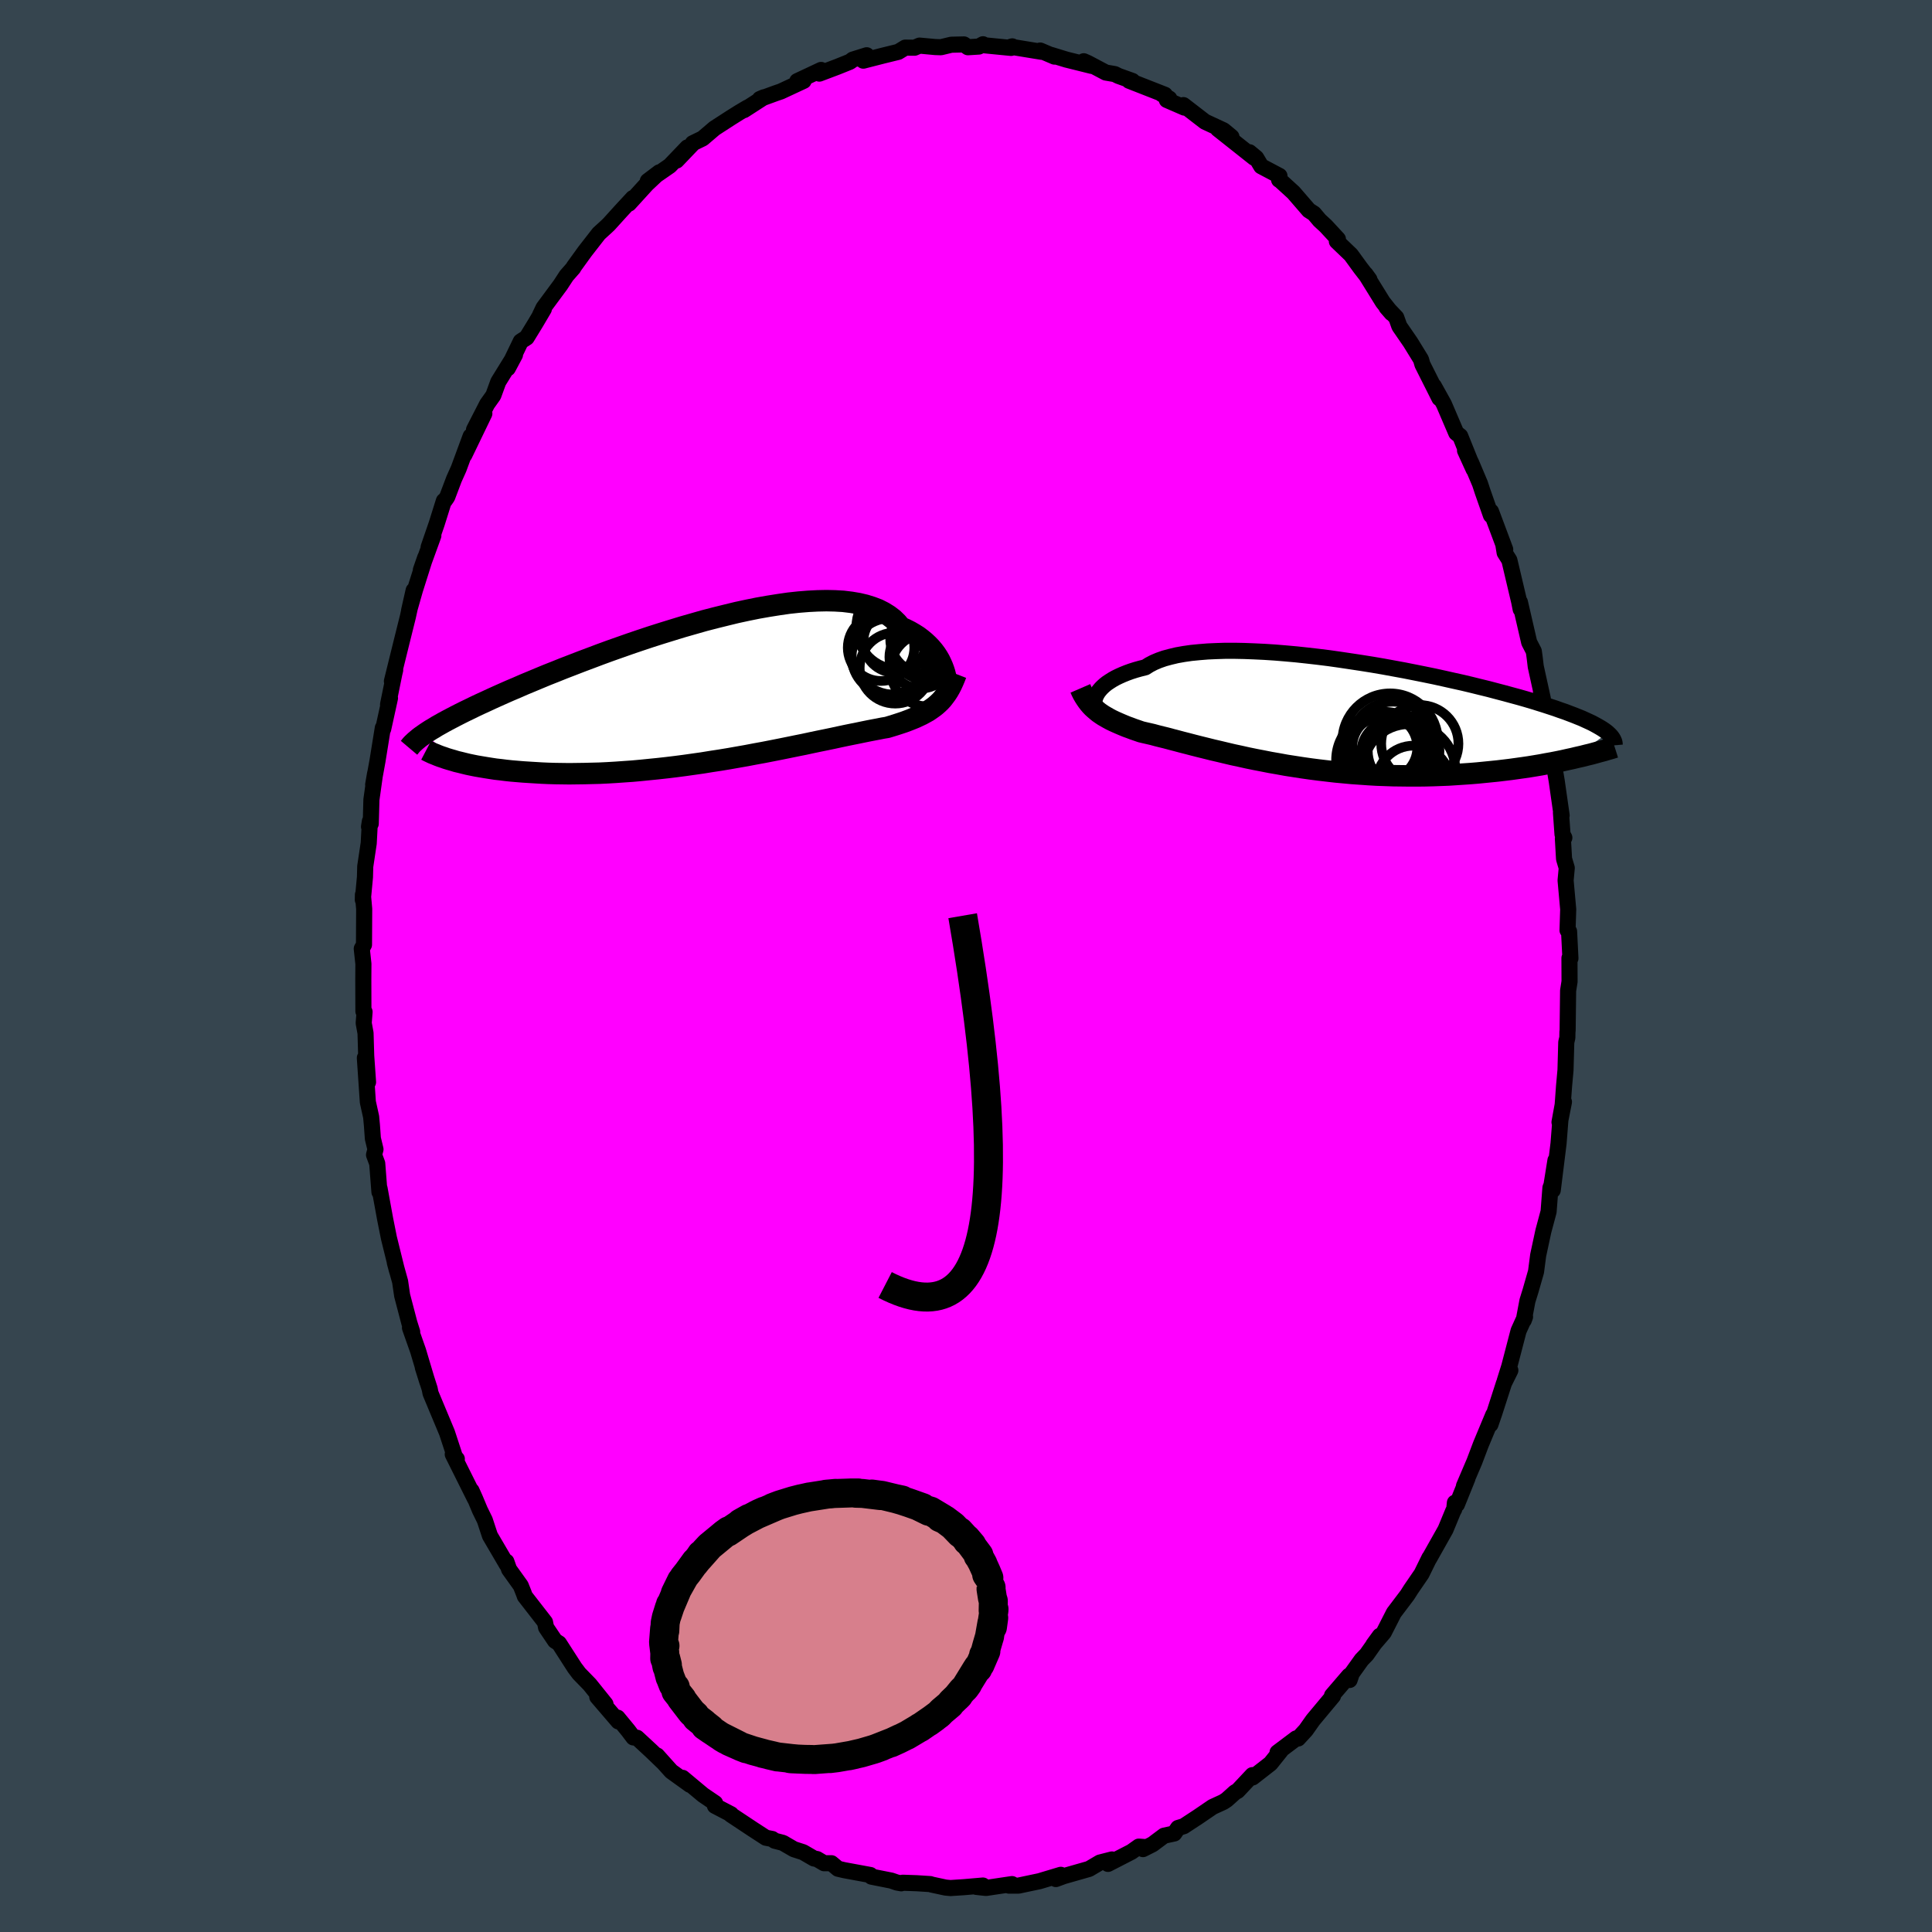 <svg viewBox="-100 -100 200 200" xmlns="http://www.w3.org/2000/svg" width="500" height="500" id="face-svg">
    <defs>
      <clipPath id="leftEyeClipPath">
        <polyline points="24.99,-2.39 24.87,-2.71 24.73,-3.03 24.57,-3.36 24.38,-3.69 24.17,-4.01 23.93,-4.33 23.66,-4.65 23.37,-4.95 23.05,-5.25 22.7,-5.54 22.33,-5.82 21.92,-6.08 21.49,-6.33 21.03,-6.56 20.54,-6.78 20.18,-7.22 19.77,-7.62 19.3,-7.98 18.77,-8.31 18.2,-8.6 17.57,-8.84 16.9,-9.05 16.18,-9.22 15.41,-9.35 14.59,-9.45 13.74,-9.5 12.85,-9.52 11.92,-9.5 10.96,-9.45 9.97,-9.37 8.95,-9.26 7.91,-9.11 6.84,-8.94 5.76,-8.75 4.67,-8.53 3.56,-8.29 2.45,-8.02 1.32,-7.74 0.2,-7.45 -0.92,-7.13 -2.04,-6.81 -3.15,-6.47 -4.25,-6.13 -5.35,-5.78 -6.43,-5.42 -7.49,-5.06 -8.54,-4.69 -9.56,-4.33 -10.57,-3.96 -11.55,-3.59 -12.51,-3.23 -13.44,-2.87 -14.35,-2.52 -15.22,-2.17 -16.08,-1.83 -16.9,-1.49 -17.69,-1.16 -18.46,-0.84 -19.19,-0.52 -19.9,-0.22 -20.58,0.08 -21.23,0.37 -21.85,0.65 -22.45,0.93 -23.02,1.19 -23.57,1.45 -24.1,1.71 -24.6,1.95 -25.08,2.19 -25.53,2.42 -25.97,2.65 -26.37,2.86 -26.76,3.07 -27.13,3.28 -27.47,3.47 -27.79,3.67 -28.1,3.85 -28.38,4.03 -28.65,4.21 -25.81,7.02 -25.45,7.13 -25.07,7.22 -24.67,7.32 -24.26,7.42 -23.83,7.51 -23.38,7.6 -22.91,7.68 -22.43,7.76 -21.93,7.84 -21.41,7.92 -20.87,7.98 -20.32,8.05 -19.75,8.11 -19.16,8.16 -18.55,8.21 -17.93,8.25 -17.28,8.29 -16.62,8.33 -15.93,8.36 -15.23,8.38 -14.51,8.39 -13.77,8.4 -13.01,8.39 -12.23,8.38 -11.44,8.36 -10.63,8.34 -9.8,8.3 -8.96,8.25 -8.11,8.19 -7.24,8.13 -6.36,8.05 -5.47,7.96 -4.57,7.87 -3.67,7.77 -2.76,7.66 -1.84,7.54 -0.92,7.41 0,7.28 0.92,7.13 1.84,6.99 2.75,6.84 3.66,6.68 4.57,6.52 5.46,6.35 6.34,6.19 7.21,6.02 8.07,5.85 8.91,5.68 9.74,5.51 10.54,5.35 11.33,5.18 12.09,5.02 12.83,4.87 13.55,4.72 14.24,4.57 14.9,4.43 15.54,4.3 16.14,4.18 16.72,4.06 17.26,3.95 17.78,3.85 18.26,3.76 18.71,3.67 19.14,3.6 19.6,3.46 20.05,3.32 20.48,3.18 20.9,3.04 21.3,2.89 21.68,2.74 22.05,2.59 22.39,2.43 22.73,2.27 23.04,2.1 23.35,1.93 23.63,1.74 23.9,1.55 24.16,1.35 24.41,1.13" />
      </clipPath>
      <clipPath id="rightEyeClipPath">
        <polyline points="-23.8,-2.34 -23.66,-2.52 -23.5,-2.71 -23.32,-2.89 -23.11,-3.08 -22.87,-3.27 -22.6,-3.45 -22.3,-3.64 -21.98,-3.82 -21.63,-3.99 -21.25,-4.16 -20.83,-4.33 -20.39,-4.49 -19.92,-4.64 -19.42,-4.78 -18.9,-4.91 -18.49,-5.17 -18.03,-5.41 -17.51,-5.63 -16.94,-5.83 -16.31,-6 -15.64,-6.16 -14.91,-6.29 -14.14,-6.4 -13.32,-6.48 -12.46,-6.55 -11.56,-6.59 -10.62,-6.62 -9.65,-6.62 -8.65,-6.6 -7.62,-6.56 -6.57,-6.51 -5.49,-6.44 -4.4,-6.35 -3.29,-6.25 -2.17,-6.13 -1.04,-6 0.09,-5.86 1.22,-5.7 2.36,-5.53 3.48,-5.36 4.61,-5.18 5.72,-4.99 6.81,-4.79 7.9,-4.59 8.96,-4.38 10.01,-4.17 11.03,-3.96 12.03,-3.74 13.01,-3.52 13.96,-3.31 14.88,-3.09 15.77,-2.87 16.63,-2.66 17.46,-2.44 18.26,-2.23 19.03,-2.02 19.77,-1.82 20.47,-1.62 21.15,-1.42 21.79,-1.22 22.4,-1.03 22.98,-0.84 23.53,-0.66 24.06,-0.47 24.56,-0.3 25.03,-0.12 25.48,0.05 25.9,0.22 26.3,0.38 26.67,0.55 27.02,0.71 27.34,0.86 27.64,1.02 27.91,1.17 28.17,1.32 28.4,1.46 28.61,1.6 28.8,1.74 28.97,1.88 25.31,4.53 24.8,4.64 24.27,4.76 23.73,4.87 23.17,4.98 22.6,5.08 22.02,5.19 21.42,5.29 20.81,5.39 20.19,5.48 19.55,5.57 18.9,5.66 18.24,5.74 17.57,5.82 16.88,5.89 16.18,5.96 15.47,6.03 14.74,6.09 14,6.14 13.24,6.19 12.47,6.24 11.69,6.27 10.89,6.3 10.09,6.32 9.27,6.33 8.44,6.33 7.61,6.32 6.77,6.31 5.92,6.28 5.07,6.25 4.21,6.2 3.36,6.14 2.49,6.08 1.63,6 0.77,5.92 -0.09,5.82 -0.94,5.72 -1.8,5.61 -2.64,5.49 -3.48,5.36 -4.32,5.23 -5.14,5.08 -5.95,4.94 -6.76,4.78 -7.54,4.63 -8.32,4.47 -9.08,4.3 -9.83,4.14 -10.55,3.97 -11.26,3.8 -11.95,3.64 -12.63,3.47 -13.28,3.31 -13.91,3.15 -14.52,2.99 -15.11,2.84 -15.67,2.69 -16.21,2.55 -16.73,2.41 -17.22,2.29 -17.7,2.17 -18.14,2.05 -18.57,1.95 -18.97,1.86 -19.35,1.77 -19.75,1.63 -20.13,1.5 -20.5,1.36 -20.86,1.23 -21.2,1.09 -21.53,0.95 -21.85,0.81 -22.16,0.67 -22.45,0.53 -22.73,0.38 -22.99,0.23 -23.25,0.08 -23.49,-0.08 -23.72,-0.24 -23.94,-0.42" />
      </clipPath>
      <filter id="fuzzy">
        <feTurbulence id="turbulence" baseFrequency="0.05" numOctaves="3" type="noise" result="noise" />
        <feDisplacementMap in="SourceGraphic" in2="noise" scale="2" />
      </filter>
      <linearGradient id="rainbowGradient" x1="0%" y1="0%" x2="100%" y2="0%">
        <stop offset="0%" style="stop-color: [object Object]; stop-opacity: 1" />
        <stop offset="50%" style="stop-color: [object Object]; stop-opacity: 1" />
        <stop offset="100%" style="stop-color: [object Object]; stop-opacity: 1" />
      </linearGradient>
    </defs>
    <rect x="-100" y="-100" width="100%" height="100%" fill="rgb(54, 69, 79)" />
    <polyline id="faceContour" points="62.47,-0.82 62.48,1.61 62.33,2.55 62.28,6.65 62.26,6.84 62.25,7.42 62.14,7.89 62.06,10.78 61.91,12.43 61.77,14.36 61.44,16.17 61.9,14.07 61.53,15.95 61.34,18.37 60.74,23.21 61.02,20.12 60.61,22.68 60.5,22.96 60.31,25.43 59.77,27.44 59.23,29.95 59.01,31.64 58.44,33.63 58.12,34.66 57.74,36.67 57.87,36.32 57.63,36.82 57.2,37.77 56.24,41.45 55.76,42.98 56.35,41.86 55.69,43.19 54.69,46.29 54.29,47.46 54.58,46.46 53.3,49.53 52.63,51.3 51.55,53.83 51.91,53.04 50.82,55.74 50.61,55.56 50.54,56.24 50.43,56.43 49.64,58.34 47.94,61.36 47.97,61.27 47.16,62.92 46.05,64.54 45.69,65.11 44.29,66.96 43.25,69 42.17,70.26 42.84,69.34 41.48,71.27 40.95,71.82 39.94,73.23 39.71,73.91 39.65,73.47 37.89,75.52 37.99,75.57 35.98,77.98 35.9,78.08 35.18,79.1 34.38,79.97 34.18,79.96 32.25,81.41 32.57,81.25 31.52,82.56 29.67,84 29.65,83.76 28.12,85.39 27.86,85.53 26.99,86.31 26.64,86.54 25.53,87.05 24.02,88.08 22.54,89.05 21.95,89.23 21.56,89.8 20.5,90.03 19.31,90.92 18.32,91.42 18.58,91.21 17.89,91.16 17.13,91.7 14.7,92.95 15.11,92.49 13.86,92.81 12.74,93.47 10.11,94.22 9.3,94.52 9.81,94.08 7.61,94.74 5.43,95.2 4.45,95.2 4.9,95.12 4.76,95.04 2.07,95.44 1.07,95.33 1.75,95.19 -0.23,95.36 -1.61,95.45 -2.12,95.4 -3.56,95.09 -3.7,95.04 -5.11,94.95 -6.55,94.9 -6.7,94.96 -7.15,94.88 -7.73,94.68 -9.79,94.27 -9.9,94.1 -12.61,93.6 -13.25,93.45 -13.93,92.88 -14.69,92.88 -15.42,92.45 -15.74,92.39 -16.86,91.74 -17.82,91.43 -18.96,90.77 -19.81,90.55 -20.06,90.37 -20.72,90.24 -22.06,89.37 -24.35,87.85 -24.32,87.81 -25.99,86.94 -25.97,86.66 -27.22,85.81 -29.34,84.04 -28.58,84.76 -30.51,83.37 -31.98,81.73 -31.3,82.49 -32.58,81.26 -34.06,79.89 -34.43,79.86 -34.99,79.12 -36.07,77.81 -35.99,78.2 -38.17,75.66 -37.32,76.41 -38.95,74.38 -40.05,73.25 -40.51,72.64 -42.13,70.12 -42.54,69.86 -43.47,68.48 -43.48,68.43 -43.58,67.93 -45.67,65.24 -45.76,64.98 -46.09,64.15 -47.3,62.46 -47.58,61.66 -47.54,61.95 -49.28,58.98 -49.81,57.37 -50.32,56.33 -50.83,55.11 -51.19,54.31 -50.84,55.14 -53.13,50.55 -52.74,51.25 -52.71,51.03 -52.86,50.95 -53.73,48.3 -55.43,44.23 -55.52,43.77 -56.23,41.55 -55.75,43.08 -56.53,40.47 -56.72,39.83 -57.56,37.45 -57.33,37.88 -57.63,36.93 -58.37,34.11 -58.58,32.67 -59.13,30.69 -58.9,31.55 -59.74,28.15 -60.13,26.2 -60.71,23.02 -60.72,23.4 -60.95,20.44 -61.28,19.55 -61.13,18.98 -61.4,17.86 -61.5,16.47 -61.58,15.62 -61.92,14.08 -62.23,9.51 -61.9,12.02 -62.09,9.31 -62.16,6.95 -62.35,5.91 -62.26,4.75 -62.38,4.69 -62.39,1.44 -62.38,-0.22 -62.55,-1.79 -62.32,-2.2 -62.3,-5.9 -62.43,-7.38 -62.44,-6.85 -62.22,-9.2 -62.19,-10.31 -61.83,-12.71 -61.71,-14.98 -61.8,-14.41 -61.62,-14.73 -61.55,-17.23 -61.17,-19.93 -61.37,-18.77 -60.92,-21.24 -60.37,-24.65 -60.33,-24.54 -59.63,-27.73 -59.83,-27.07 -59.18,-30.26 -59.09,-30.64 -59.43,-29.48 -58.45,-33.45 -57.78,-36.14 -57.18,-38.88 -57.65,-36.8 -57.04,-38.94 -55.98,-42.29 -56.43,-41 -55.14,-44.55 -55.63,-43.35 -54.79,-45.79 -54.05,-48.15 -53.93,-48.22 -53.7,-48.56 -53,-50.41 -52.52,-51.48 -51.28,-54.84 -51.93,-52.9 -49.86,-57.19 -50.93,-55.52 -49.57,-58.17 -48.93,-59.07 -48.42,-60.47 -46.69,-63.27 -47.43,-61.88 -46.09,-64.66 -45.48,-65.05 -44.58,-66.52 -43.7,-68.01 -44.11,-67.35 -43.74,-68.13 -41.98,-70.51 -41.36,-71.46 -40.65,-72.27 -40.62,-72.35 -39.45,-73.97 -38.01,-75.82 -37.19,-76.57 -36.97,-76.78 -35.72,-78.16 -34.48,-79.5 -34.89,-78.92 -33.05,-80.94 -31.75,-82.16 -32.94,-81.26 -30.66,-82.84 -28.84,-84.74 -29.96,-83.38 -28.28,-85.14 -28.29,-85.17 -27.26,-85.67 -26.03,-86.72 -24.33,-87.82 -23.47,-88.36 -22.61,-88.87 -22.98,-88.6 -20.92,-89.93 -21.34,-89.75 -19.67,-90.36 -19.17,-90.53 -16.81,-91.63 -17.47,-91.6 -15,-92.76 -15.18,-92.38 -13.3,-93.09 -12.01,-93.61 -11.72,-93.83 -10.28,-94.28 -10.63,-93.72 -8.6,-94.24 -7.01,-94.63 -6.29,-95.07 -5.33,-95.06 -4.81,-95.28 -3.19,-95.13 -2.6,-95.11 -1.52,-95.37 -0.21,-95.4 0.2,-95.11 1.33,-95.18 1.76,-95.42 1.71,-95.33 4.67,-95.04 4.79,-95.2 4.64,-95.16 7.81,-94.64 7.68,-94.77 9.16,-94.14 8.79,-94.32 10.39,-93.83 13,-93.18 12.19,-93.66 12.62,-93.47 14.47,-92.49 15.4,-92.33 15.78,-92.14 17.23,-91.62 16.89,-91.64 20.59,-90.19 20.27,-90.26 21.05,-89.79 20.79,-89.65 22.61,-88.86 22.51,-89.12 24.74,-87.4 26.66,-86.51 27.48,-85.83 26.07,-86.65 29.83,-83.67 29.34,-84.24 30.04,-83.66 30.56,-82.79 32.45,-81.79 32.41,-81.39 32.54,-81.31 33.9,-80.07 35.49,-78.23 36.02,-77.89 36.61,-77.19 37.25,-76.6 38.5,-75.25 38.39,-75.02 39.85,-73.62 40.83,-72.27 41.76,-71.07 41.36,-71.62 43.15,-68.73 44.06,-67.58 43.53,-68.19 44.54,-67.13 44.86,-66.23 46.01,-64.56 47.1,-62.79 47.25,-62.27 49.01,-58.77 48.62,-59.65 48.43,-60.04 49.47,-58.17 50.75,-55.18 51.16,-54.86 52.55,-51.41 51.66,-53.36 52.29,-52.11 53.21,-49.93 53.49,-49.08 54.34,-46.66 54.35,-47.05 55.82,-43.12 55.64,-43.53 55.76,-42.79 56.25,-42.01 57.27,-37.69 57.42,-36.93 57.34,-37.67 58.3,-33.51 58.78,-32.58 58.88,-31.84 58.98,-31 59.49,-28.68 59.71,-27.68 59.52,-28.43 59.8,-27.19 60.6,-23.84 60.73,-21.94 60.86,-20.87 61.15,-19.16 61.66,-15.59 61.59,-15.88 61.75,-13.64 61.94,-13.28 61.79,-13.18 61.91,-11.09 62.19,-10.15 62.07,-8.86 62.34,-5.86 62.27,-3.7 62.43,-3.58 62.57,-0.79 62.47,-0.82 62.48,1.61" fill="rgb(255, 0, 255)" stroke="black" stroke-width="1.667" stroke-linejoin="round" filter="url(#fuzzy)" />
    <g transform="translate(37.47 -26.01)">
      <polyline id="rightCountour" points="-23.8,-2.34 -23.66,-2.52 -23.5,-2.71 -23.32,-2.89 -23.11,-3.08 -22.87,-3.27 -22.6,-3.45 -22.3,-3.64 -21.98,-3.82 -21.63,-3.99 -21.25,-4.16 -20.83,-4.33 -20.39,-4.49 -19.92,-4.64 -19.42,-4.78 -18.9,-4.91 -18.49,-5.17 -18.03,-5.41 -17.51,-5.63 -16.94,-5.83 -16.31,-6 -15.64,-6.16 -14.91,-6.29 -14.14,-6.4 -13.32,-6.48 -12.46,-6.55 -11.56,-6.59 -10.62,-6.62 -9.65,-6.62 -8.65,-6.6 -7.62,-6.56 -6.57,-6.51 -5.49,-6.44 -4.4,-6.35 -3.29,-6.25 -2.17,-6.13 -1.04,-6 0.09,-5.86 1.22,-5.7 2.36,-5.53 3.48,-5.36 4.61,-5.18 5.72,-4.99 6.81,-4.79 7.9,-4.59 8.96,-4.38 10.01,-4.17 11.03,-3.96 12.03,-3.74 13.01,-3.52 13.96,-3.31 14.88,-3.09 15.77,-2.87 16.63,-2.66 17.46,-2.44 18.26,-2.23 19.03,-2.02 19.77,-1.82 20.47,-1.62 21.15,-1.42 21.79,-1.22 22.4,-1.03 22.98,-0.84 23.53,-0.66 24.06,-0.47 24.56,-0.3 25.03,-0.12 25.48,0.05 25.9,0.22 26.3,0.38 26.67,0.55 27.02,0.71 27.34,0.86 27.64,1.02 27.91,1.17 28.17,1.32 28.4,1.46 28.61,1.6 28.8,1.74 28.97,1.88 25.31,4.53 24.8,4.64 24.27,4.76 23.73,4.87 23.17,4.98 22.6,5.08 22.02,5.19 21.42,5.29 20.81,5.39 20.19,5.48 19.55,5.57 18.9,5.66 18.24,5.74 17.57,5.82 16.88,5.89 16.18,5.96 15.47,6.03 14.74,6.09 14,6.14 13.24,6.19 12.47,6.24 11.69,6.27 10.89,6.3 10.09,6.32 9.27,6.33 8.44,6.33 7.61,6.32 6.77,6.31 5.92,6.28 5.07,6.25 4.21,6.2 3.36,6.14 2.49,6.08 1.63,6 0.77,5.92 -0.09,5.82 -0.94,5.72 -1.8,5.61 -2.64,5.49 -3.48,5.36 -4.32,5.23 -5.14,5.08 -5.95,4.94 -6.76,4.78 -7.54,4.63 -8.32,4.47 -9.08,4.3 -9.83,4.14 -10.55,3.97 -11.26,3.8 -11.95,3.64 -12.63,3.47 -13.28,3.31 -13.91,3.15 -14.52,2.99 -15.11,2.84 -15.67,2.69 -16.21,2.55 -16.73,2.41 -17.22,2.29 -17.7,2.17 -18.14,2.05 -18.57,1.95 -18.97,1.86 -19.35,1.77 -19.75,1.63 -20.13,1.5 -20.5,1.36 -20.86,1.23 -21.2,1.09 -21.53,0.95 -21.85,0.81 -22.16,0.67 -22.45,0.53 -22.73,0.38 -22.99,0.23 -23.25,0.08 -23.49,-0.08 -23.72,-0.24 -23.94,-0.42" fill="white" stroke="white" stroke-width="0" stroke-linejoin="round" filter="url(#fuzzy)" />
    </g>
    <g transform="translate(-27.3 -28.3)">
      <polyline id="leftCountour" points="24.99,-2.39 24.87,-2.71 24.73,-3.03 24.57,-3.36 24.38,-3.69 24.17,-4.01 23.93,-4.33 23.66,-4.65 23.37,-4.95 23.05,-5.25 22.7,-5.54 22.33,-5.82 21.92,-6.08 21.49,-6.33 21.03,-6.56 20.54,-6.78 20.18,-7.22 19.77,-7.62 19.3,-7.98 18.77,-8.31 18.2,-8.6 17.57,-8.84 16.9,-9.05 16.18,-9.22 15.41,-9.35 14.59,-9.45 13.74,-9.5 12.85,-9.52 11.92,-9.5 10.96,-9.45 9.97,-9.37 8.95,-9.26 7.91,-9.11 6.84,-8.94 5.76,-8.75 4.67,-8.53 3.56,-8.29 2.45,-8.02 1.32,-7.74 0.2,-7.45 -0.92,-7.13 -2.04,-6.81 -3.15,-6.47 -4.25,-6.13 -5.35,-5.78 -6.43,-5.42 -7.49,-5.06 -8.54,-4.69 -9.56,-4.33 -10.57,-3.96 -11.55,-3.59 -12.51,-3.23 -13.44,-2.87 -14.35,-2.52 -15.22,-2.17 -16.08,-1.83 -16.9,-1.49 -17.69,-1.16 -18.46,-0.84 -19.19,-0.52 -19.9,-0.22 -20.58,0.08 -21.23,0.37 -21.85,0.65 -22.45,0.93 -23.02,1.19 -23.57,1.45 -24.1,1.71 -24.6,1.95 -25.08,2.19 -25.53,2.42 -25.97,2.65 -26.37,2.86 -26.76,3.07 -27.13,3.28 -27.47,3.47 -27.79,3.67 -28.1,3.85 -28.38,4.03 -28.65,4.21 -25.81,7.02 -25.45,7.13 -25.07,7.22 -24.67,7.32 -24.26,7.42 -23.83,7.51 -23.38,7.6 -22.91,7.68 -22.43,7.76 -21.93,7.84 -21.41,7.92 -20.87,7.98 -20.32,8.05 -19.75,8.11 -19.16,8.16 -18.55,8.21 -17.93,8.25 -17.28,8.29 -16.62,8.33 -15.93,8.36 -15.23,8.38 -14.51,8.39 -13.77,8.4 -13.01,8.39 -12.23,8.38 -11.44,8.36 -10.63,8.34 -9.8,8.3 -8.96,8.25 -8.11,8.19 -7.24,8.13 -6.36,8.05 -5.47,7.96 -4.57,7.87 -3.67,7.77 -2.76,7.66 -1.84,7.54 -0.92,7.41 0,7.28 0.92,7.13 1.84,6.99 2.75,6.84 3.66,6.68 4.57,6.52 5.46,6.35 6.34,6.19 7.21,6.02 8.07,5.85 8.91,5.68 9.74,5.51 10.54,5.35 11.33,5.18 12.09,5.02 12.83,4.87 13.55,4.72 14.24,4.57 14.9,4.43 15.54,4.3 16.14,4.18 16.72,4.06 17.26,3.95 17.78,3.85 18.26,3.76 18.71,3.67 19.14,3.6 19.6,3.46 20.05,3.32 20.48,3.18 20.9,3.04 21.3,2.89 21.68,2.74 22.05,2.59 22.39,2.43 22.73,2.27 23.04,2.1 23.35,1.93 23.63,1.74 23.9,1.55 24.16,1.35 24.41,1.13" fill="white" stroke="white" stroke-width="0" stroke-linejoin="round" filter="url(#fuzzy)" />
    </g>
    <g transform="translate(37.47 -26.01)">
      <polyline id="rightUpper" points="-24.12,-1.1 -24.15,-1.15 -24.16,-1.22 -24.17,-1.31 -24.17,-1.42 -24.15,-1.54 -24.12,-1.68 -24.07,-1.83 -24,-1.99 -23.91,-2.16 -23.8,-2.34 -23.66,-2.52 -23.5,-2.71 -23.32,-2.89 -23.11,-3.08 -22.87,-3.27 -22.6,-3.45 -22.3,-3.64 -21.98,-3.82 -21.63,-3.99 -21.25,-4.16 -20.83,-4.33 -20.39,-4.49 -19.92,-4.64 -19.42,-4.78 -18.9,-4.91 -18.49,-5.17 -18.03,-5.41 -17.51,-5.63 -16.94,-5.83 -16.31,-6 -15.64,-6.16 -14.91,-6.29 -14.14,-6.4 -13.32,-6.48 -12.46,-6.55 -11.56,-6.59 -10.62,-6.62 -9.65,-6.62 -8.65,-6.6 -7.62,-6.56 -6.57,-6.51 -5.49,-6.44 -4.4,-6.35 -3.29,-6.25 -2.17,-6.13 -1.04,-6 0.09,-5.86 1.22,-5.7 2.36,-5.53 3.48,-5.36 4.61,-5.18 5.72,-4.99 6.81,-4.79 7.9,-4.59 8.96,-4.38 10.01,-4.17 11.03,-3.96 12.03,-3.74 13.01,-3.52 13.96,-3.31 14.88,-3.09 15.77,-2.87 16.63,-2.66 17.46,-2.44 18.26,-2.23 19.03,-2.02 19.77,-1.82 20.47,-1.62 21.15,-1.42 21.79,-1.22 22.4,-1.03 22.98,-0.84 23.53,-0.66 24.06,-0.47 24.56,-0.3 25.03,-0.12 25.48,0.05 25.9,0.22 26.3,0.38 26.67,0.55 27.02,0.71 27.34,0.86 27.64,1.02 27.91,1.17 28.17,1.32 28.4,1.46 28.61,1.6 28.8,1.74 28.97,1.88 29.12,2.02 29.25,2.15 29.36,2.28 29.45,2.41 29.53,2.54 29.59,2.67 29.64,2.79 29.67,2.92 29.68,3.04 29.69,3.16" fill="none" stroke="black" stroke-width="1.667" stroke-linejoin="round" filter="url(#fuzzy)" />
      <polyline id="rightLower" points="-25.63,-2.73 -25.5,-2.43 -25.36,-2.15 -25.21,-1.89 -25.05,-1.64 -24.89,-1.41 -24.72,-1.19 -24.54,-0.98 -24.35,-0.78 -24.15,-0.6 -23.94,-0.42 -23.72,-0.24 -23.49,-0.08 -23.25,0.08 -22.99,0.23 -22.73,0.38 -22.45,0.53 -22.16,0.67 -21.85,0.81 -21.53,0.95 -21.2,1.09 -20.86,1.23 -20.5,1.36 -20.13,1.5 -19.75,1.63 -19.35,1.77 -18.97,1.86 -18.57,1.95 -18.14,2.05 -17.7,2.17 -17.22,2.29 -16.73,2.41 -16.21,2.55 -15.67,2.69 -15.11,2.84 -14.52,2.99 -13.91,3.15 -13.28,3.31 -12.63,3.47 -11.95,3.64 -11.26,3.8 -10.55,3.97 -9.83,4.14 -9.08,4.3 -8.32,4.47 -7.54,4.63 -6.76,4.78 -5.95,4.94 -5.14,5.08 -4.32,5.23 -3.48,5.36 -2.64,5.49 -1.8,5.61 -0.94,5.72 -0.09,5.82 0.77,5.92 1.63,6 2.49,6.08 3.36,6.14 4.21,6.2 5.07,6.25 5.92,6.28 6.77,6.31 7.61,6.32 8.44,6.33 9.27,6.33 10.09,6.32 10.89,6.3 11.69,6.27 12.47,6.24 13.24,6.19 14,6.14 14.74,6.09 15.47,6.03 16.18,5.96 16.88,5.89 17.57,5.82 18.24,5.74 18.9,5.66 19.55,5.57 20.19,5.48 20.81,5.39 21.42,5.29 22.02,5.19 22.6,5.08 23.17,4.98 23.73,4.87 24.27,4.76 24.8,4.64 25.31,4.53 25.81,4.41 26.3,4.3 26.77,4.18 27.23,4.07 27.67,3.95 28.1,3.83 28.52,3.72 28.92,3.6 29.31,3.49 29.69,3.37" fill="none" stroke="black" stroke-width="2.222" stroke-linejoin="round" filter="url(#fuzzy)" />
      <circle r="3.248" cx="6.699" cy="3.89" stroke="black" fill="none" stroke-width="1.0" filter="url(#fuzzy)" clip-path="url(#rightEyeClipPath)" /><circle r="4.94" cx="6.434" cy="2.73" stroke="black" fill="none" stroke-width="1.0" filter="url(#fuzzy)" clip-path="url(#rightEyeClipPath)" /><circle r="3.368" cx="5.884" cy="3.37" stroke="black" fill="none" stroke-width="1.0" filter="url(#fuzzy)" clip-path="url(#rightEyeClipPath)" /><circle r="3.71" cx="7.834" cy="3.765" stroke="black" fill="none" stroke-width="1.0" filter="url(#fuzzy)" clip-path="url(#rightEyeClipPath)" /><circle r="4.992" cx="5.834" cy="4.695" stroke="black" fill="none" stroke-width="1.0" filter="url(#fuzzy)" clip-path="url(#rightEyeClipPath)" /><circle r="4.092" cx="5.869" cy="4.32" stroke="black" fill="none" stroke-width="1.0" filter="url(#fuzzy)" clip-path="url(#rightEyeClipPath)" /><circle r="4.338" cx="6.719" cy="2.985" stroke="black" fill="none" stroke-width="1.0" filter="url(#fuzzy)" clip-path="url(#rightEyeClipPath)" /><circle r="4.802" cx="8.399" cy="5.775" stroke="black" fill="none" stroke-width="1.0" filter="url(#fuzzy)" clip-path="url(#rightEyeClipPath)" /><circle r="3.824" cx="8.854" cy="7.025" stroke="black" fill="none" stroke-width="1.0" filter="url(#fuzzy)" clip-path="url(#rightEyeClipPath)" /><circle r="3.998" cx="9.509" cy="2.995" stroke="black" fill="none" stroke-width="1.0" filter="url(#fuzzy)" clip-path="url(#rightEyeClipPath)" />
      </g>
    <g transform="translate(-27.3 -28.3)">
      <polyline id="leftUpper" points="25.35,-0.08 25.35,-0.19 25.35,-0.33 25.35,-0.51 25.33,-0.72 25.31,-0.95 25.28,-1.21 25.23,-1.48 25.17,-1.77 25.09,-2.08 24.99,-2.39 24.87,-2.71 24.73,-3.03 24.57,-3.36 24.38,-3.69 24.17,-4.01 23.93,-4.33 23.66,-4.65 23.37,-4.95 23.05,-5.25 22.7,-5.54 22.33,-5.82 21.92,-6.08 21.49,-6.33 21.03,-6.56 20.54,-6.78 20.18,-7.22 19.77,-7.62 19.3,-7.98 18.77,-8.31 18.2,-8.6 17.57,-8.84 16.9,-9.05 16.18,-9.22 15.41,-9.35 14.59,-9.45 13.74,-9.5 12.85,-9.52 11.92,-9.5 10.96,-9.45 9.97,-9.37 8.95,-9.26 7.91,-9.11 6.84,-8.94 5.76,-8.75 4.67,-8.53 3.56,-8.29 2.45,-8.02 1.32,-7.74 0.2,-7.45 -0.92,-7.13 -2.04,-6.81 -3.15,-6.47 -4.25,-6.13 -5.35,-5.78 -6.43,-5.42 -7.49,-5.06 -8.54,-4.69 -9.56,-4.33 -10.57,-3.96 -11.55,-3.59 -12.51,-3.23 -13.44,-2.87 -14.35,-2.52 -15.22,-2.17 -16.08,-1.83 -16.9,-1.49 -17.69,-1.16 -18.46,-0.84 -19.19,-0.52 -19.9,-0.22 -20.58,0.08 -21.23,0.37 -21.85,0.65 -22.45,0.93 -23.02,1.19 -23.57,1.45 -24.1,1.71 -24.6,1.95 -25.08,2.19 -25.53,2.42 -25.97,2.65 -26.37,2.86 -26.76,3.07 -27.13,3.28 -27.47,3.47 -27.79,3.67 -28.1,3.85 -28.38,4.03 -28.65,4.21 -28.89,4.38 -29.12,4.54 -29.33,4.7 -29.52,4.86 -29.7,5.01 -29.86,5.16 -30.01,5.3 -30.14,5.44 -30.25,5.58 -30.36,5.71" fill="none" stroke="black" stroke-width="2.222" stroke-linejoin="round" filter="url(#fuzzy)" />
      <polyline id="leftLower" points="26.28,-1.93 26.12,-1.52 25.96,-1.14 25.8,-0.79 25.63,-0.46 25.45,-0.15 25.26,0.14 25.06,0.41 24.86,0.67 24.64,0.91 24.41,1.13 24.16,1.35 23.9,1.55 23.63,1.74 23.35,1.93 23.04,2.1 22.73,2.27 22.39,2.43 22.05,2.59 21.68,2.74 21.3,2.89 20.9,3.04 20.48,3.18 20.05,3.32 19.6,3.46 19.14,3.6 18.71,3.67 18.26,3.76 17.78,3.85 17.26,3.95 16.72,4.06 16.14,4.18 15.54,4.3 14.9,4.43 14.24,4.57 13.55,4.72 12.83,4.87 12.09,5.02 11.33,5.18 10.54,5.35 9.74,5.51 8.91,5.68 8.07,5.85 7.21,6.02 6.34,6.19 5.46,6.35 4.57,6.52 3.66,6.68 2.75,6.84 1.84,6.99 0.92,7.13 0,7.28 -0.92,7.41 -1.84,7.54 -2.76,7.66 -3.67,7.77 -4.57,7.87 -5.47,7.96 -6.36,8.05 -7.24,8.13 -8.11,8.19 -8.96,8.25 -9.8,8.3 -10.63,8.34 -11.44,8.36 -12.23,8.38 -13.01,8.39 -13.77,8.4 -14.51,8.39 -15.23,8.38 -15.93,8.36 -16.62,8.33 -17.28,8.29 -17.93,8.25 -18.55,8.21 -19.16,8.16 -19.75,8.11 -20.32,8.05 -20.87,7.98 -21.41,7.92 -21.93,7.84 -22.43,7.76 -22.91,7.68 -23.38,7.6 -23.83,7.51 -24.26,7.42 -24.67,7.32 -25.07,7.22 -25.45,7.13 -25.81,7.02 -26.16,6.92 -26.49,6.82 -26.8,6.71 -27.1,6.61 -27.39,6.5 -27.65,6.39 -27.91,6.29 -28.14,6.18 -28.37,6.07 -28.58,5.96" fill="none" stroke="black" stroke-width="2.222" stroke-linejoin="round" filter="url(#fuzzy)" />
      <circle r="4.646" cx="19.916" cy="-4.429" stroke="black" fill="none" stroke-width="1.0" filter="url(#fuzzy)" clip-path="url(#leftEyeClipPath)" /><circle r="3.444" cx="18.506" cy="-4.649" stroke="black" fill="none" stroke-width="1.0" filter="url(#fuzzy)" clip-path="url(#leftEyeClipPath)" /><circle r="3.952" cx="19.416" cy="-3.744" stroke="black" fill="none" stroke-width="1.0" filter="url(#fuzzy)" clip-path="url(#leftEyeClipPath)" /><circle r="3.676" cx="19.971" cy="-2.539" stroke="black" fill="none" stroke-width="1.0" filter="url(#fuzzy)" clip-path="url(#leftEyeClipPath)" /><circle r="3.796" cx="23.291" cy="-2.369" stroke="black" fill="none" stroke-width="1.0" filter="url(#fuzzy)" clip-path="url(#leftEyeClipPath)" /><circle r="3.25" cx="22.621" cy="-3.679" stroke="black" fill="none" stroke-width="1.0" filter="url(#fuzzy)" clip-path="url(#leftEyeClipPath)" /><circle r="3.302" cx="23.071" cy="-4.634" stroke="black" fill="none" stroke-width="1.0" filter="url(#fuzzy)" clip-path="url(#leftEyeClipPath)" /><circle r="3.566" cx="23.021" cy="-5.529" stroke="black" fill="none" stroke-width="1.0" filter="url(#fuzzy)" clip-path="url(#leftEyeClipPath)" /><circle r="3.242" cx="19.926" cy="-5.304" stroke="black" fill="none" stroke-width="1.0" filter="url(#fuzzy)" clip-path="url(#leftEyeClipPath)" /><circle r="4.408" cx="20.356" cy="-6.809" stroke="black" fill="none" stroke-width="1.0" filter="url(#fuzzy)" clip-path="url(#leftEyeClipPath)" />
    </g>
    <g id="hairs">
      
    </g>
    
        <g id="lineNose">
        <path d="M -8.37,33.02 Q 7.68, 41.31 -0.345, -5.206" fill="none" stroke="black" stroke-width="3" stroke-linejoin="round" filter="url(#fuzzy)"></path>
        </g>
      
    <g id="mouth">
      <polyline points="2.55,64.33 2.6,64.34 2.59,64.5 2.74,65.45 2.83,65.73 2.81,66.72 2.9,66.57 2.89,66.73 2.74,67.74 2.74,68.43 2.87,67.48 2.69,67.95 2.42,69.48 2.45,69.36 2.16,70.35 1.94,71.16 1.82,71.33 2.06,70.92 1.53,72.14 1.47,72.29 1.22,72.6 1.23,72.72 1.11,72.77 0.09,74.43 0.01,74.56 0.18,74.33 -0.1,74.72 -0.39,75 -0.97,75.71 -0.75,75.49 -1.52,76.23 -1.67,76.44 -2.5,77.14 -2.8,77.45 -3.89,78.26 -3.24,77.79 -4.79,78.86 -4.74,78.8 -4.89,78.9 -4.9,78.91 -6.14,79.65 -6.02,79.58 -6.98,80.06 -7.77,80.42 -6.79,79.95 -7.6,80.33 -9.4,81.04 -8.72,80.79 -9.25,80.98 -9.56,81.09 -10.86,81.47 -10.87,81.47 -12.13,81.76 -11.49,81.62 -11.91,81.71 -13.35,81.96 -14.08,82.05 -13.77,82.01 -15.66,82.15 -15.81,82.15 -15.96,82.14 -16.66,82.13 -18.08,82.07 -18.25,82.05 -17.4,82.1 -18.05,82.04 -19.45,81.88 -20.38,81.68 -19.53,81.88 -19.93,81.77 -21.07,81.51 -20.9,81.54 -22.05,81.23 -23.31,80.81 -22.75,81.03 -23.48,80.73 -24.52,80.27 -23.5,80.7 -25.29,79.8 -25.23,79.87 -24.86,80.09 -25.61,79.61 -27,78.67 -26.39,79.09 -26.44,78.97 -27.62,78.04 -27.15,78.39 -27.89,77.82 -28.03,77.58 -28.37,77.27 -28.55,77.04 -29.5,75.8 -29.39,75.88 -30.03,75.08 -30.09,74.66 -30.22,74.54 -30.32,74.41 -30.67,73.51 -30.64,73.62 -30.95,72.42 -30.96,72.54 -31.12,71.73 -30.91,72.35 -31.08,71.68 -31.19,71.69 -31.18,71.11 -31.3,70.15 -31.16,70.37 -31.31,69.98 -31.2,68.58 -31.18,68.83 -31.14,68 -31.02,67.43 -30.71,66.44 -30.95,67.25 -30.62,66.26 -30.6,66.11 -30.6,66.22 -29.96,64.71 -30.1,64.96 -29.46,63.65 -29.88,64.52 -29.21,63.33 -29.23,63.32 -28.8,62.78 -27.99,61.66 -28.12,61.87 -27.37,60.93 -27.4,60.92 -27.68,61.34 -26.67,60.2 -27.08,60.63 -26.56,60.07 -25.48,59.18 -25,58.78 -24.57,58.47 -24.81,58.65 -24.65,58.6 -23.39,57.75 -22.46,57.18 -23.33,57.67 -21.44,56.68 -20.88,56.43 -21.7,56.81 -19.87,56.02 -19.59,55.9 -20.03,56.07 -19.87,56.01 -19.27,55.78 -17.91,55.36 -17.09,55.15 -17.29,55.2 -16.21,54.96 -16.43,55.01 -16.31,54.98 -14.27,54.66 -14.54,54.69 -13.5,54.59 -14.04,54.65 -13.67,54.61 -12.16,54.56 -11.92,54.55 -11.15,54.55 -11.43,54.58 -10.71,54.6 -8.89,54.82 -9.75,54.66 -9.09,54.75 -8.69,54.8 -7.33,55.13 -6.62,55.28 -7.29,55.14 -6.66,55.32 -5.9,55.57 -4.49,56.07 -4.95,55.91 -3.85,56.45 -4.07,56.31 -3.67,56.43 -2.37,57.21 -2.78,56.99 -2.69,57.1 -2.19,57.32 -1.35,57.95 -0.58,58.75 -0.68,58.54 -0.01,59.27 0.14,59.51 0.05,59.29 0.61,59.95 0.25,59.54 1.34,61 1.25,61.05 1.23,60.94 1.76,61.91 1.7,61.81 2.1,62.69 2.37,63.34 2.14,63 2.18,63.01" fill="rgb(215,127,140)" stroke="black" stroke-width="3" stroke-linejoin="round" filter="url(#fuzzy)" />
    </g>
  </svg>